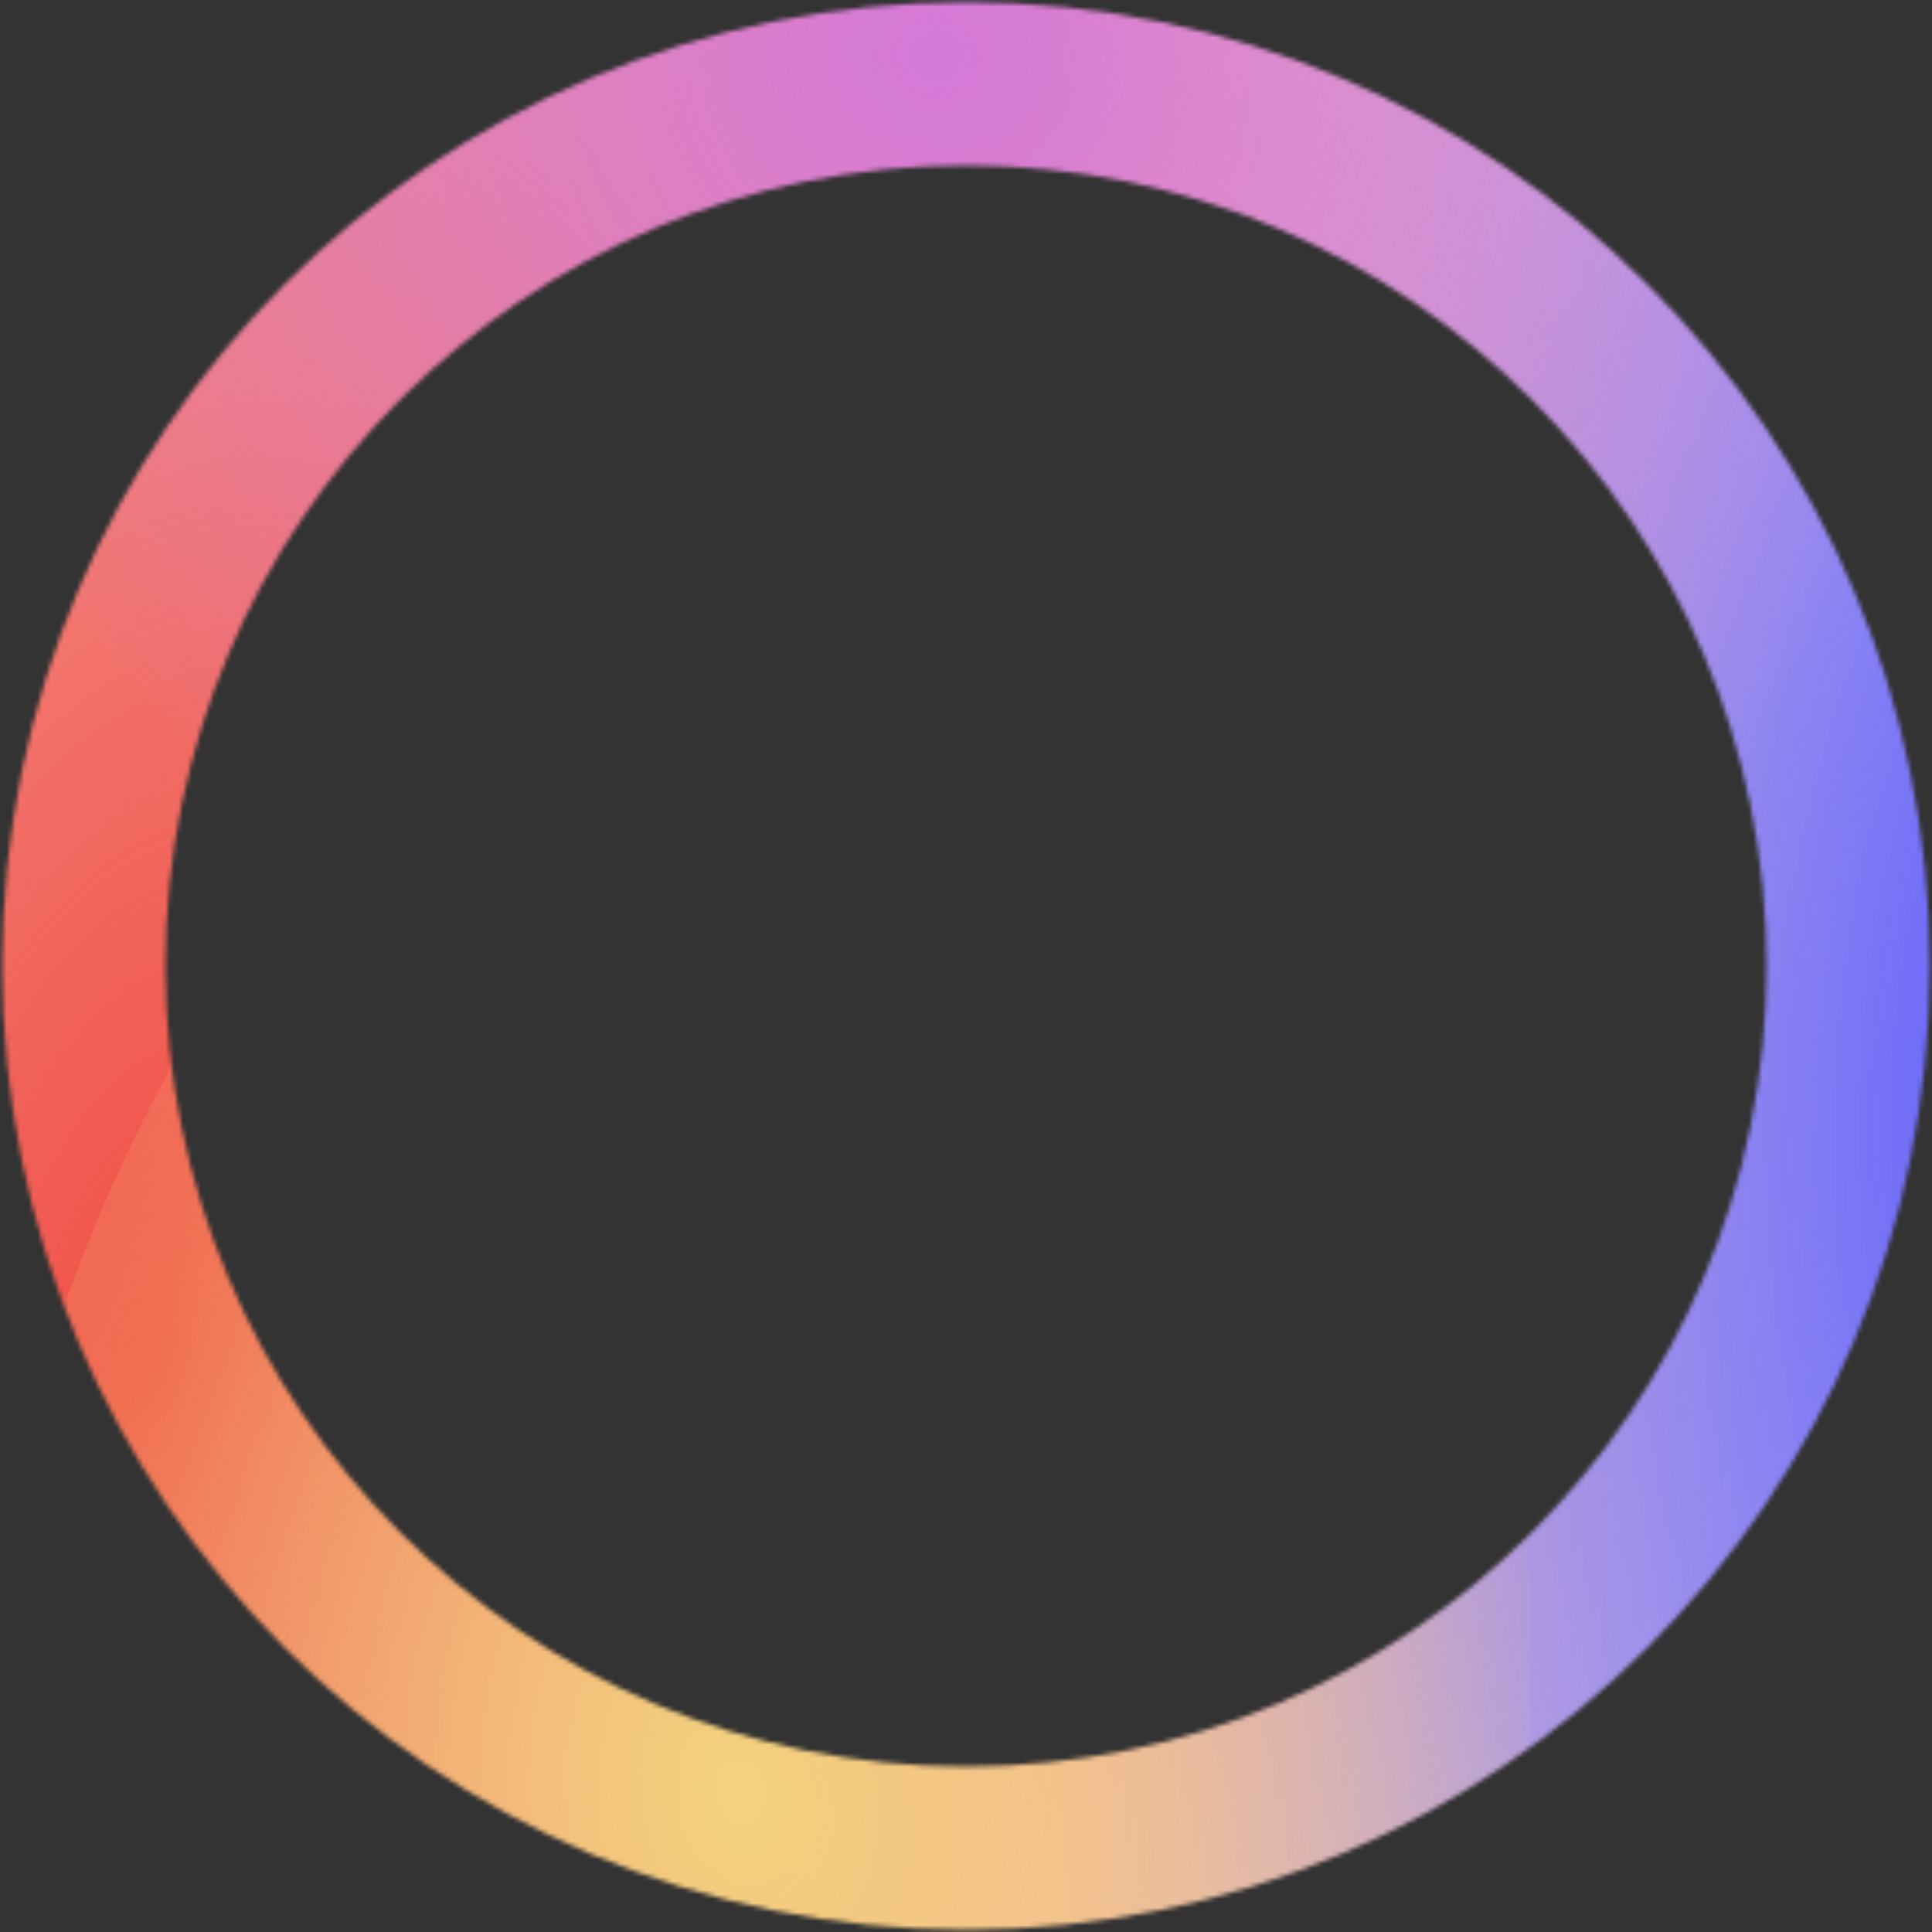 <svg xmlns="http://www.w3.org/2000/svg" fill="none" viewBox="0 0 438 438"><rect x="0" y="0" width="438" height="438" fill="#333333" stroke="none"/><mask id="a" width="438" height="438" x="0" y="0" maskUnits="userSpaceOnUse" style="mask-type:alpha"><circle cx="219" cy="219" r="200" stroke="#fff" stroke-width="37"/></mask><g mask="url(#a)"><path fill="#FAFAFA" d="M-158.758-209.188h755.514v856.377h-755.514z"/><path fill="url(#b)" d="M438.36 494.161c-64.173 440.96-296.39 715.549-518.671 613.309-222.281-102.23-350.453-542.583-286.28-983.544 64.173-440.96 296.39-715.549 518.671-613.312C374.361-387.148 502.533 53.201 438.36 494.161Z"/><path fill="url(#c)" d="M672.555 300.35C639.49 629.851 517.531 866.785 400.152 829.558c-117.379-37.228-185.729-334.519-152.664-664.02 33.066-329.501 155.025-566.436 272.404-529.208 117.379 37.227 185.729 334.519 152.663 664.02Z"/><path fill="url(#d)" d="M338.121 288.247c30.77 138.732-20.421 304.566-114.338 370.4S28.787 665.385-1.983 526.653c-30.77-138.733 20.42-304.566 114.338-370.401 93.917-65.834 194.996-6.738 225.766 131.995Z"/><path fill="url(#e)" d="M202.75 246.476C67.483 230.011-38.123 111.5-33.127-18.226-28.13-147.95 85.575-239.768 220.842-223.303 356.11-206.838 461.715-88.328 456.719 41.398 451.723 171.124 338.017 262.94 202.75 246.476Z"/></g><defs><radialGradient id="b" cx="0" cy="0" r="1" gradientTransform="rotate(98.28 -115.72 170.042) scale(806.84 424.939)" gradientUnits="userSpaceOnUse"><stop stop-color="#F04D42"/><stop offset="1" stop-color="#F04D42" stop-opacity="0"/></radialGradient><radialGradient id="c" cx="0" cy="0" r="1" gradientTransform="matrix(-59.866 596.615 -217.112 -21.785 460.022 232.942)" gradientUnits="userSpaceOnUse"><stop stop-color="#5F5DF9"/><stop offset="1" stop-color="#5F5DF9" stop-opacity="0"/></radialGradient><radialGradient id="d" cx="0" cy="0" r="1" gradientTransform="matrix(55.712 251.198 -187.278 41.536 168.07 407.451)" gradientUnits="userSpaceOnUse"><stop stop-color="#F3D37E"/><stop offset="1" stop-color="#F3D37E" stop-opacity="0"/></radialGradient><radialGradient id="e" cx="0" cy="0" r="1" gradientTransform="rotate(-173.06 106.25 -.628) scale(246.731 234.262)" gradientUnits="userSpaceOnUse"><stop stop-color="#D478D8"/><stop offset="1" stop-color="#D478D8" stop-opacity="0"/></radialGradient></defs></svg>